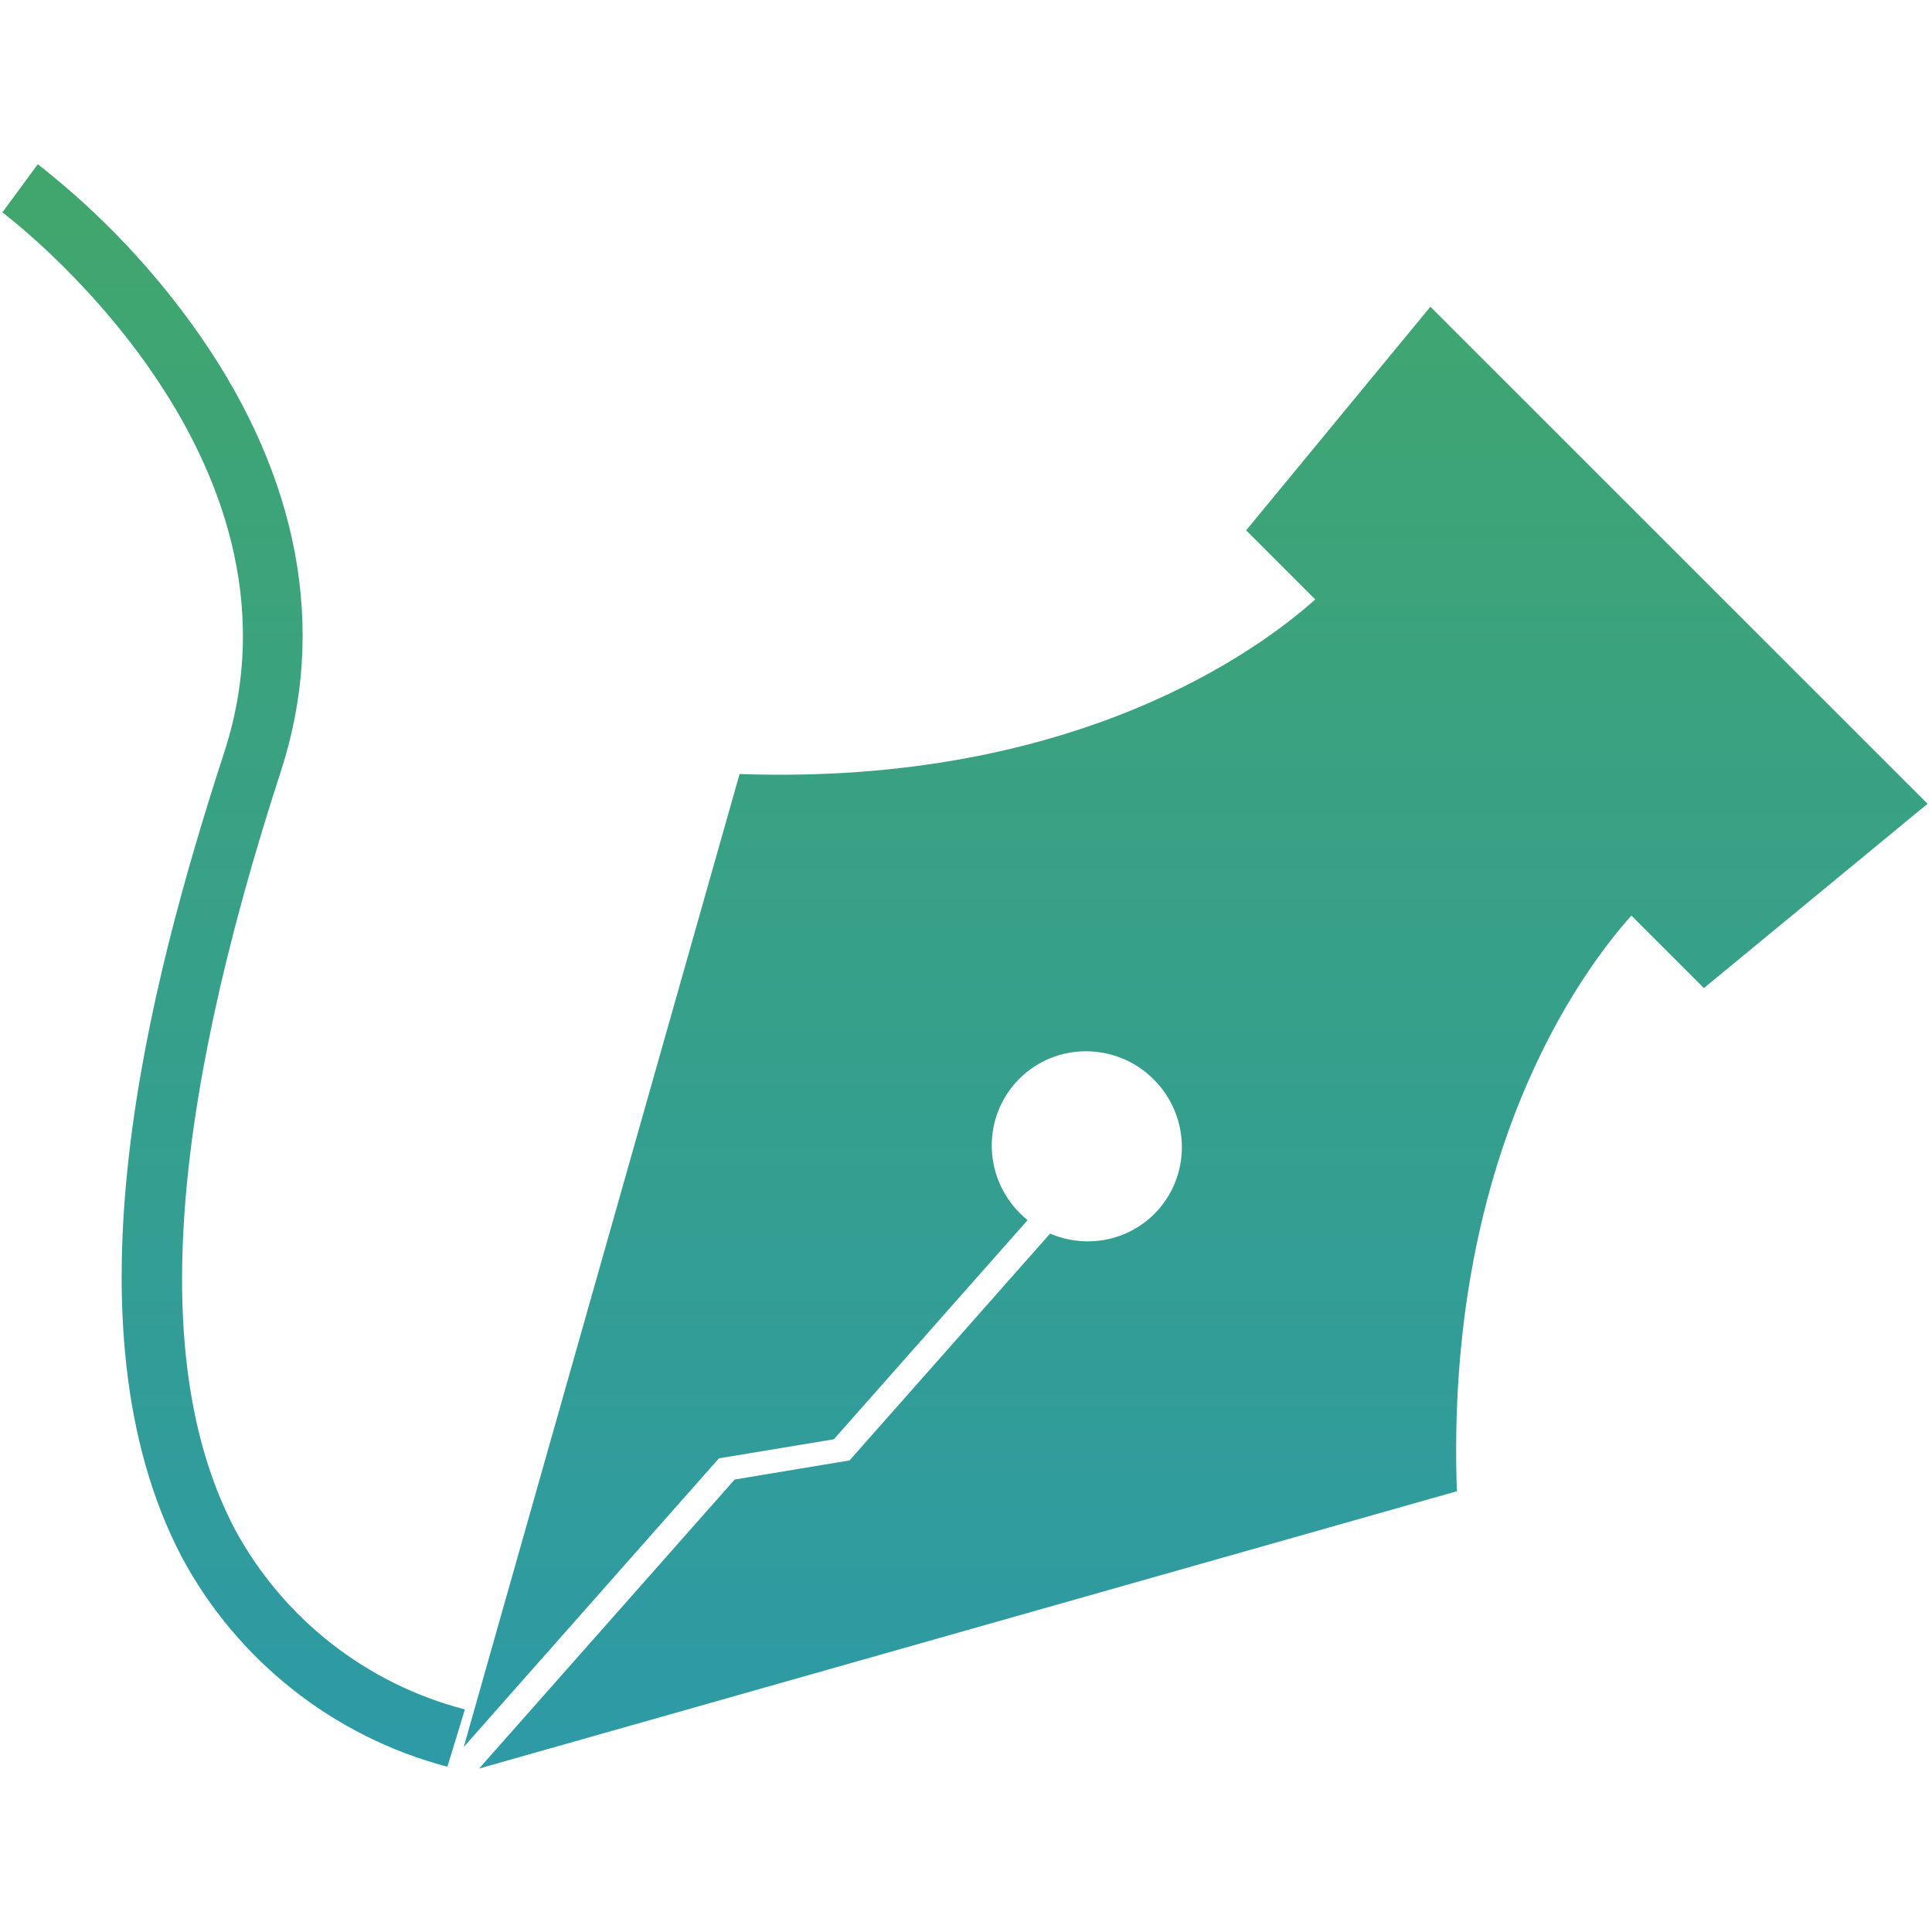 <svg width="30" height="30" viewBox="0 0 30 30" fill="none" xmlns="http://www.w3.org/2000/svg">
<path d="M29.931 12.481L26.458 15.343L25.332 14.217C24.564 15.074 22.439 17.931 22.622 23.156L7.439 27.462L11.408 22.974L13.192 22.677L16.306 19.155C16.844 19.386 17.489 19.285 17.925 18.849C18.498 18.275 18.494 17.34 17.915 16.761C17.336 16.182 16.401 16.178 15.827 16.752C15.254 17.326 15.258 18.26 15.837 18.839C15.875 18.877 15.915 18.913 15.956 18.946L12.948 22.349L11.163 22.645L7.201 27.127L11.484 12.019C16.709 12.202 19.566 10.076 20.423 9.308L19.35 8.235L22.211 4.763L29.931 12.481ZM0.587 2.55C1.558 3.309 2.409 4.21 3.113 5.222C4.646 7.434 5.08 9.769 4.362 11.974C2.591 17.424 2.355 21.272 3.643 23.739C4.393 25.131 5.688 26.147 7.219 26.544L6.947 27.434C5.177 26.967 3.68 25.784 2.818 24.169C0.941 20.573 2.298 15.322 3.481 11.685C4.999 7.028 0.087 3.335 0.037 3.298L0.587 2.55Z" fill="url(#paint0_linear_1350_58)"/>
<defs>
<linearGradient id="paint0_linear_1350_58" x1="14.984" y1="2.55" x2="14.984" y2="27.462" gradientUnits="userSpaceOnUse">
<stop stop-color="#41A66C"/>
<stop offset="1" stop-color="#2D9AA6"/>
</linearGradient>
</defs>
</svg>
